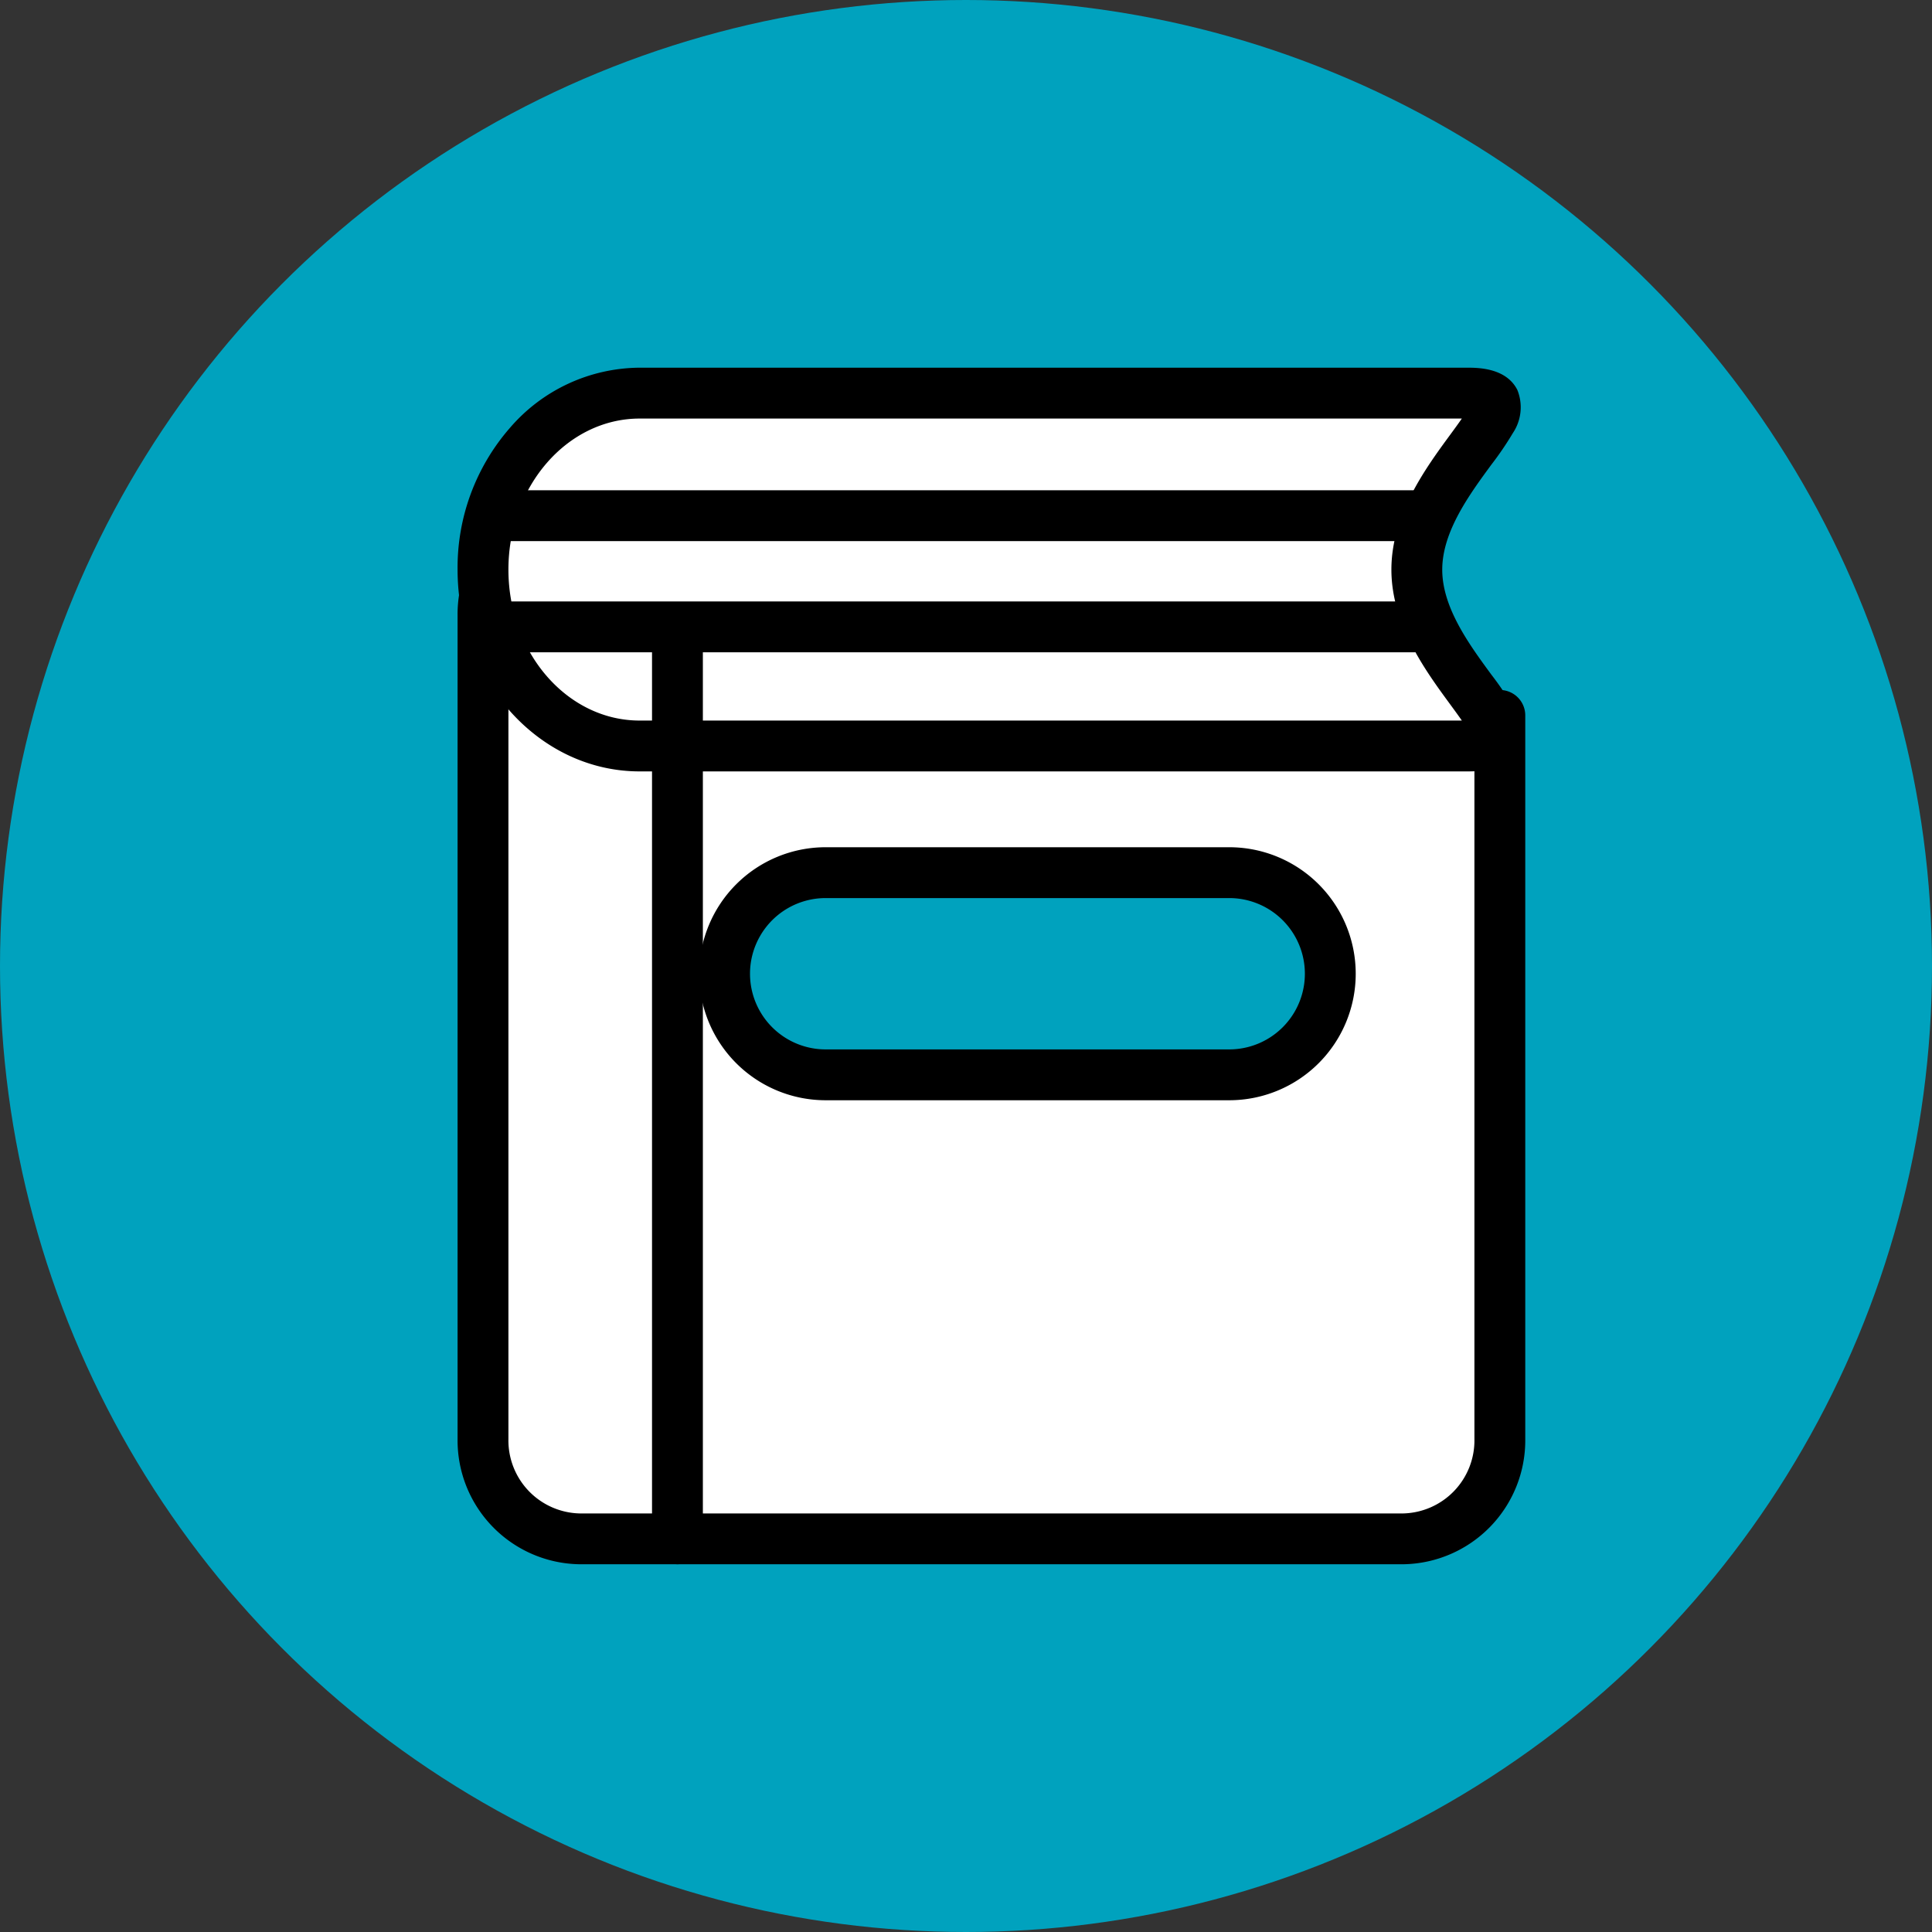 <svg xmlns="http://www.w3.org/2000/svg" width="76" height="76" viewBox="0 0 76 76"><rect x="0" y="0" width="76" height="76" fill="#333333" stroke="none"/><g transform="translate(-1233 -2517)"><circle cx="38" cy="38" r="38" transform="translate(1233 2517)" fill="#00a2be"/><g transform="translate(292 340.963)"><path d="M305.317,809.615v28.464a3.869,3.869,0,0,1-3.806,3.929H269.123a3.869,3.869,0,0,1-3.806-3.929V805.688a3.868,3.868,0,0,1,3.806-3.928" transform="translate(694.683 1394.564)" fill="#fff"/><path d="M301.511,843.007H269.123a4.874,4.874,0,0,1-4.806-4.929V805.688a4.874,4.874,0,0,1,4.806-4.928,1,1,0,0,1,0,2,2.872,2.872,0,0,0-2.806,2.928v32.391a2.873,2.873,0,0,0,2.806,2.929h32.388a2.873,2.873,0,0,0,2.806-2.929V809.615a1,1,0,0,1,2,0v28.464A4.874,4.874,0,0,1,301.511,843.007Z" transform="translate(694.683 1394.564)"/><path d="M302.051,802.912c0,3.832,5.376,6.939,1.973,6.939H271.48c-3.4,0-6.163-3.107-6.163-6.939h0c0-3.834,2.76-6.941,6.163-6.941h32.544c3.4,0-1.973,3.107-1.973,6.941Z" transform="translate(694.683 1395.531)" fill="#fff"/><path d="M304.024,810.851H271.48c-3.95,0-7.163-3.562-7.163-7.939a8.358,8.358,0,0,1,2.058-5.573,6.785,6.785,0,0,1,5.105-2.369h32.544c.421,0,1.539,0,1.981.874a1.821,1.821,0,0,1-.177,1.7,12.564,12.564,0,0,1-.842,1.237c-.862,1.174-1.935,2.636-1.935,4.135s1.073,2.958,1.935,4.132a12.568,12.568,0,0,1,.842,1.237,1.822,1.822,0,0,1,.177,1.7C305.563,810.851,304.445,810.851,304.024,810.851Zm-32.544-13.88c-2.847,0-5.163,2.665-5.163,5.941s2.316,5.939,5.163,5.939h32.343c-.143-.206-.308-.431-.449-.623-.98-1.335-2.323-3.164-2.323-5.316s1.343-3.983,2.323-5.318c.141-.192.306-.417.448-.623Z" transform="translate(694.683 1395.531)"/><path d="M35.854,1H0A1,1,0,0,1-1,0,1,1,0,0,1,0-1H35.854a1,1,0,0,1,1,1A1,1,0,0,1,35.854,1Z" transform="translate(960.782 2196.323)"/><path d="M35.854,1H0A1,1,0,0,1-1,0,1,1,0,0,1,0-1H35.854a1,1,0,0,1,1,1A1,1,0,0,1,35.854,1Z" transform="translate(960.782 2200.696)"/><path d="M0,35.84a1,1,0,0,1-1-1V0A1,1,0,0,1,0-1,1,1,0,0,1,1,0V34.84A1,1,0,0,1,0,35.84Z" transform="translate(967.649 2201.73)"/><rect width="23.827" height="7.953" rx="3.976" transform="translate(969.504 2210.365)" fill="#00a2be"/><path d="M3.976-1H19.85a4.976,4.976,0,0,1,0,9.953H3.976A4.976,4.976,0,0,1,3.976-1ZM19.85,6.953A2.976,2.976,0,0,0,19.85,1H3.976a2.976,2.976,0,0,0,0,5.953Z" transform="translate(969.504 2210.365)"/></g></g></svg>